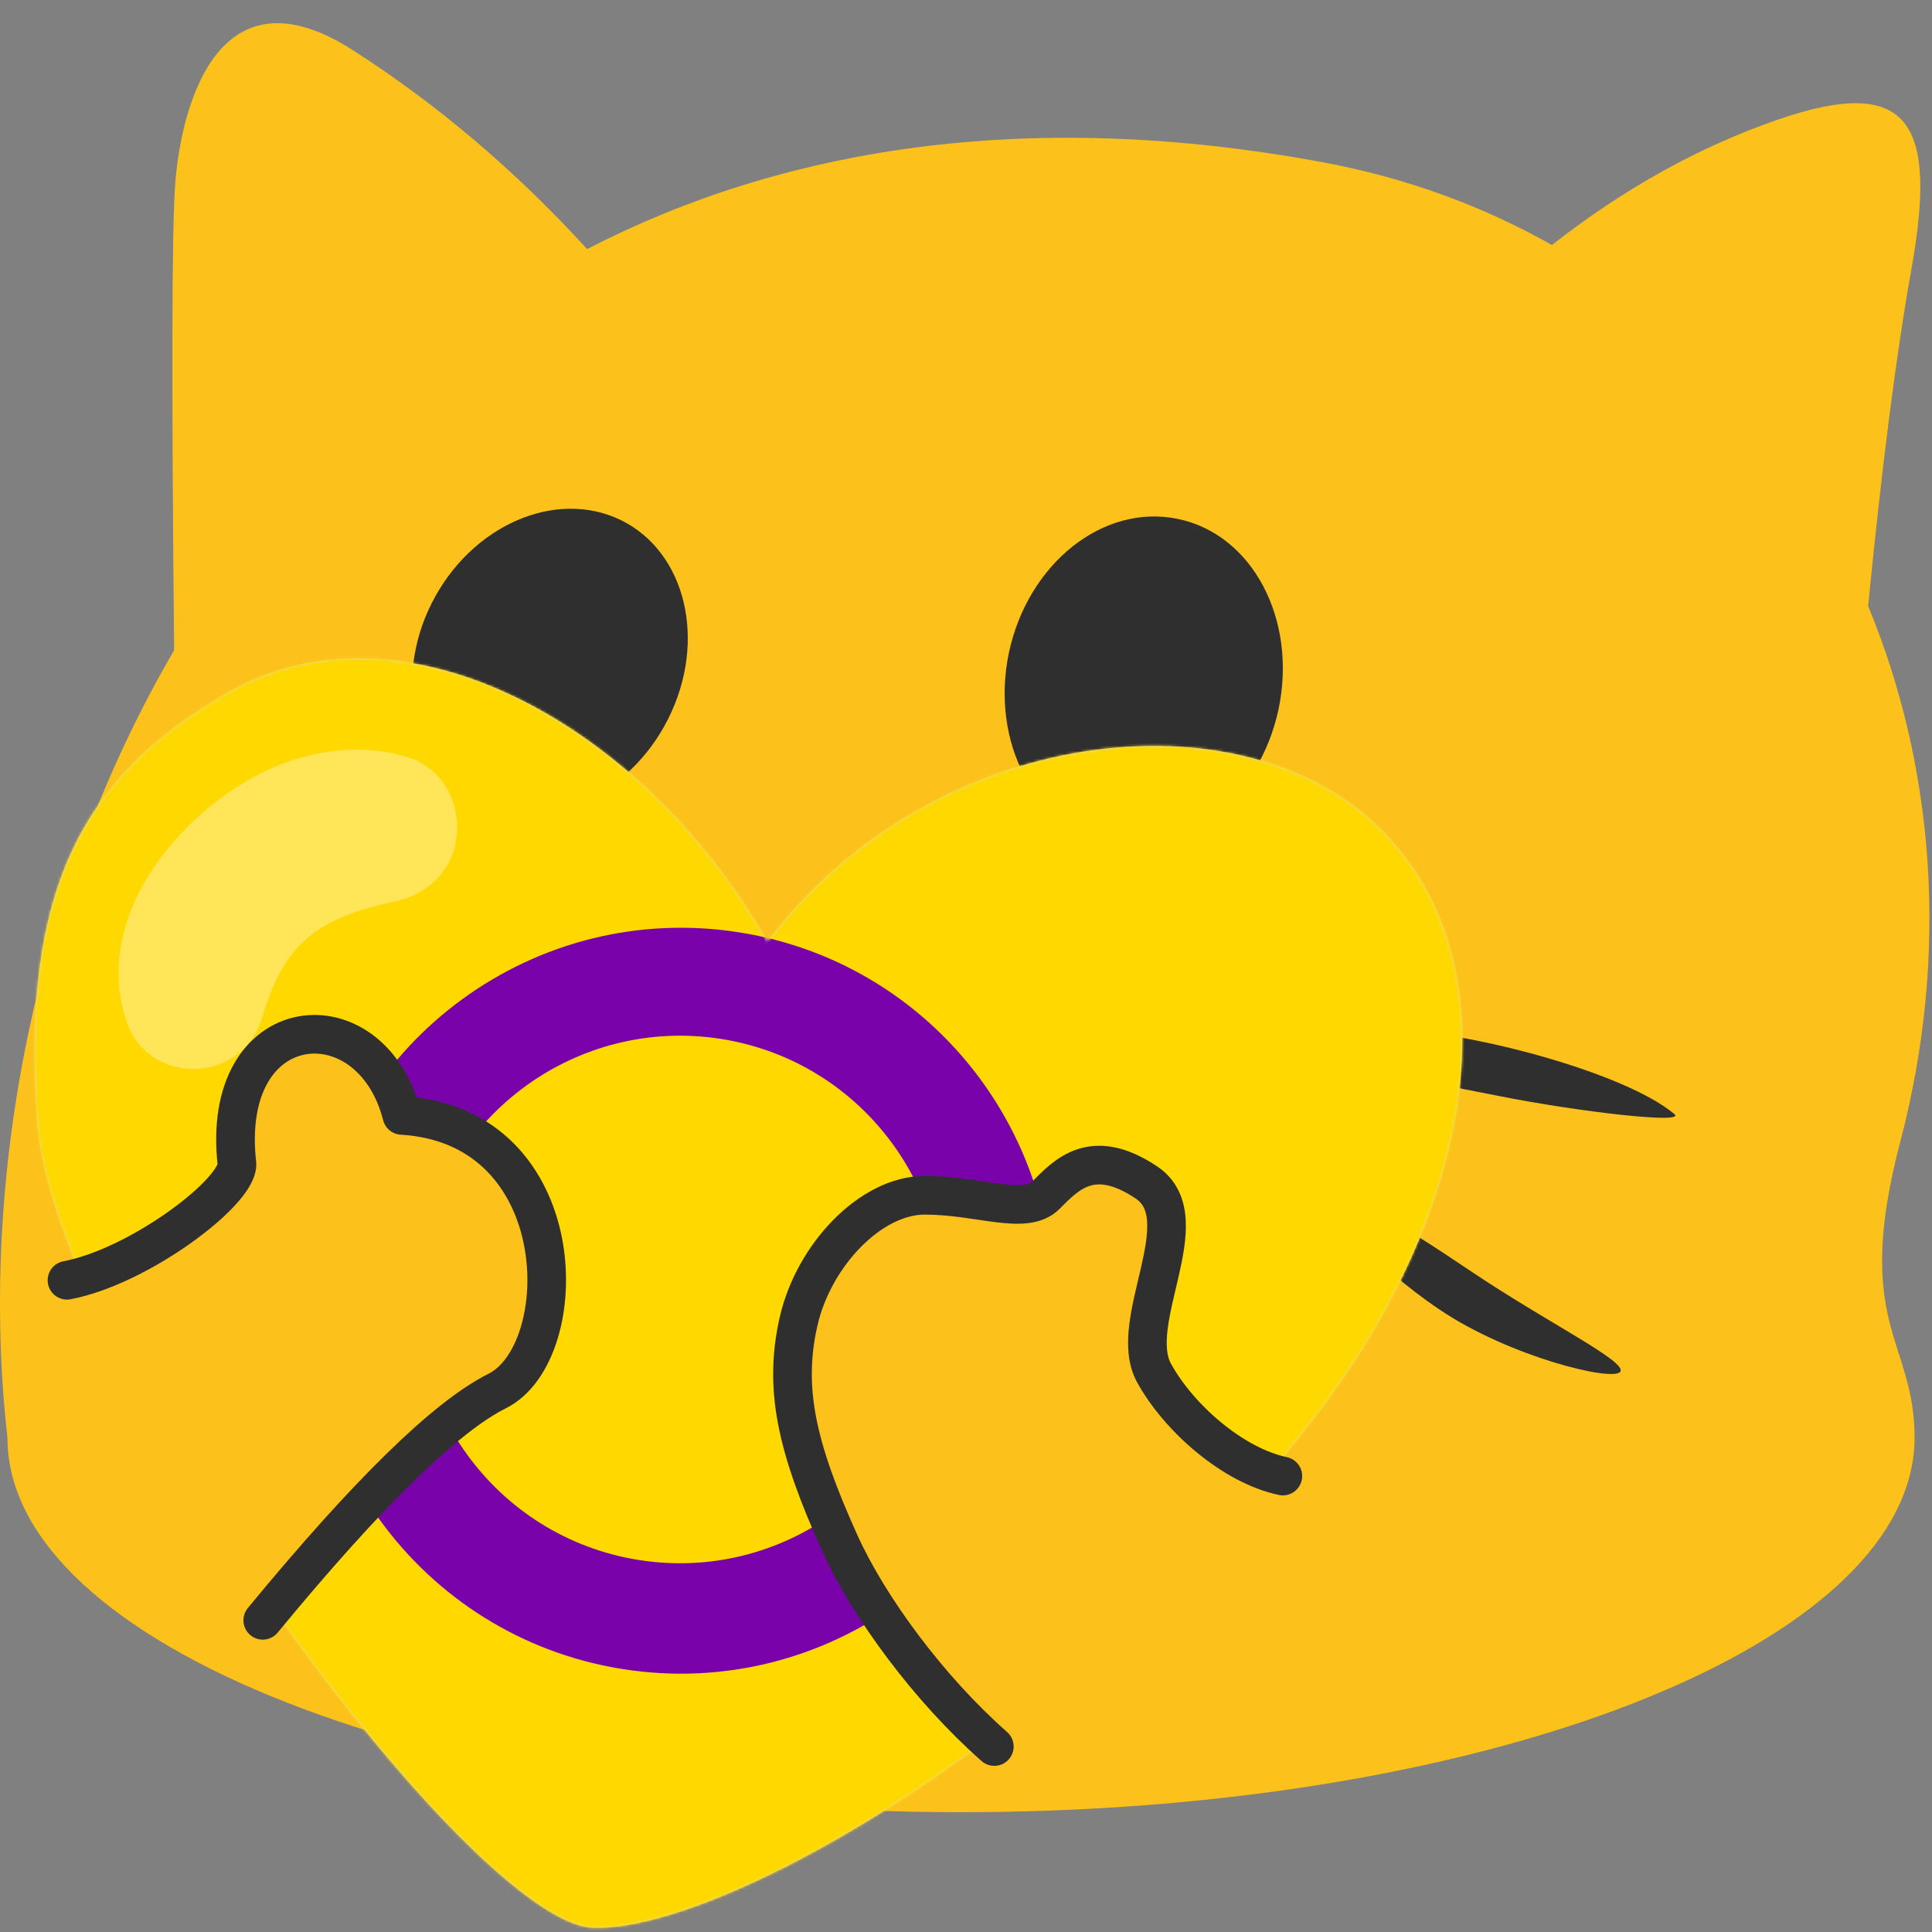 <?xml version="1.0" encoding="UTF-8"?>
<svg width="750px" height="750px" viewBox="0 0 750 750" version="1.1" xmlns="http://www.w3.org/2000/svg" xmlns:xlink="http://www.w3.org/1999/xlink">
    <rect x="0" y="0" width="750" height="750" fill="#808080" stroke="none"/>
    <!-- Generator: Sketch 59.1 (86144) - https://sketch.com -->
    <title>QueerCatHeart_Intersex</title>
    <desc>Created with Sketch.</desc>
    <defs>
        <path d="M523.079,66.934 C577.166,121.022 556.881,216.881 499.441,292.441 C403,420 266,495 217.379,493.369 C168.758,491.738 7.776,271.196 1.388,180.098 C-5,89 20,46 74.859,14.148 C142.991,-25.411 237,26 284.876,110.508 C349,26 468.991,12.847 523.079,66.934 Z" id="path-1"></path>
    </defs>
    <g id="QueerCatHeart_Intersex" stroke="none" stroke-width="1" fill="none" fill-rule="evenodd">
        <g id="Blobcat/Heart" transform="translate(0, 9)">
            <g id="Blobcat-Heart">
                <path d="M137,10.491 C169.909,31.603 200.216,57.341 227.921,87.706 L227.906,87.691 C303.535,48.64 398.331,32.785 512.805,53.856 C545.56,59.865 575.595,70.937 602.462,86.12 C630.352,64.249 659.532,48.038 690,37.491 C742,19.491 752,39.491 742,95.491 C736.144,128.287 730.544,171.886 725.203,226.289 C751.04,288.623 756.816,361.343 737.696,434.165 C718.989,505.308 743.284,511.074 743.226,549.205 C743.226,554.207 742.578,559.15 741.284,564.034 C722.342,637.236 564.748,694.491 373.093,694.491 C168.614,694.491 2.902,629.41 2.902,549.205 C-8.299,450.301 12.855,337.353 67.595,243.418 C66.574,140.132 66.707,79.823 68,62.491 C70.162,33.524 84,-23.509 137,10.491 Z" id="Body" fill="#FCC21B" fill-rule="nonzero"></path>
                <g id="Face" transform="translate(33, 190.491)">
                    <path d="M196,176 C209.333,223.333 219,247.333 225,248 C231,248.667 251.667,230 287,192 C314.333,238 330.667,263.333 336,268 C341.333,272.667 364,252.333 404,207" id="Mouth" stroke="#2F2F2F" stroke-width="30" stroke-linecap="round" stroke-linejoin="round"></path>
                    <path d="M463.331,75.834 C455.931,110.541 426.603,133.817 397.818,127.793 C368.829,121.7 351.382,88.635 358.646,53.928 C366.046,19.152 395.374,-4.124 424.295,1.969 C453.148,7.925 470.663,40.921 463.331,75.834 Z" id="Right-eye" fill="#2F2F2F" fill-rule="nonzero"></path>
                    <path d="M134.552,34.727 C149.801,4.428 182.708,-9.921 208.056,2.426 C233.338,14.839 241.565,49.342 226.382,79.574 C211.2,109.806 178.36,124.222 153.012,111.809 C127.73,99.395 119.437,64.825 134.552,34.727 Z" id="Left-eye" fill="#2F2F2F" fill-rule="nonzero"></path>
                    <g id="Wiskers" transform="translate(0.392, 152.659)" fill="#2F2F2F">
                        <path d="M483.608,112.341 C486.145,108.421 507.796,121.28 537.608,141.341 C567.42,161.401 598.215,176.312 595.608,180.341 C593.002,184.369 552.803,174.64 525.608,156.341 C498.414,138.041 481.072,116.26 483.608,112.341 Z" id="Right-bottom-wisker"></path>
                        <path d="M491.608,57.341 C489.608,51.341 489.608,47.341 514.608,48.341 C539.608,49.341 597.608,64.341 616.608,80.341 C621.308,84.298 579.479,79.466 548.608,73.341 C517.738,67.215 493.608,63.341 491.608,57.341 Z" id="Right-top-wisker"></path>
                        <path d="M117.608,60.341 C98.608,81.341 65.608,96.341 33.608,113.341 C1.608,130.341 -15.831,121.604 19.608,100.341 C55.047,79.077 103.608,57.341 117.608,60.341 Z" id="Left-bottom-wisker"></path>
                        <path d="M122.608,0.341 C69.608,-1.659 15.608,5.341 6.608,16.341 C6.608,19.779 109.608,19.341 122.608,16.341 C135.608,13.341 131.245,0.666 122.608,0.341 Z" id="Left-top-wisker"></path>
                    </g>
                </g>
                <g id="Heart" transform="translate(12.411, 245.579)">
                    <g id="Main" transform="translate(0.589, 0.421)">
                        <mask id="mask-2" fill="white">
                            <use xlink:href="#path-1"></use>
                        </mask>
                        <use id="Mask" fill="#D8D8D8" xlink:href="#path-1"></use>
                        <g id="Flags/Intersex" mask="url(#mask-2)">
                            <g transform="translate(251.56, 249.645) rotate(9) translate(-251.56, -249.645) translate(-167.607, -1.855)" id="Intersex">
                                <g>
                                    <rect id="Rectangle" fill="#FFD800" x="0" y="0" width="838" height="503"></rect>
                                    <path d="M419,107.049 C498.747,107.049 563.394,171.866 563.394,251.822 C563.394,331.779 498.747,396.596 419,396.596 C339.253,396.596 274.606,331.779 274.606,251.822 C274.606,171.866 339.253,107.049 419,107.049 Z M418.581,149.012 C362.181,149.012 316.459,194.854 316.459,251.403 C316.459,307.952 362.181,353.793 418.581,353.793 C474.982,353.793 520.703,307.952 520.703,251.403 C520.703,194.854 474.982,149.012 418.581,149.012 Z" id="Combined-Shape" fill="#7902AA"></path>
                                </g>
                            </g>
                        </g>
                    </g>
                    <path d="M62.303,64.516 C35.288,90.292 28.303,120.516 37.303,143.516 C46.303,166.516 81.303,166.516 89.303,140.516 C97.303,114.516 107.303,102.516 140.303,95.516 C173.303,88.516 171.303,47.516 146.303,39.516 C121.303,31.516 89.319,38.74 62.303,64.516 Z" id="Hughlight" fill-opacity="0.34" fill="#FFFFFF"></path>
                </g>
                <g id="Right-paw" transform="translate(307.64, 443.287)">
                    <path d="M83.36,229.713 C51.318,199.348 29.651,171.681 18.36,146.713 C1.423,109.262 -3.49,86.454 2.36,60.713 C8.21,34.972 30.36,11.713 51.36,11.713 C72.36,11.713 93.36,19.713 98.36,11.713 C103.36,3.713 128.311,0.279 137.36,6.713 C146.409,13.148 144.36,33.713 142.36,43.713 C140.36,53.713 131.36,59.713 140.36,80.713 C148.324,99.295 165.99,113.295 193.36,122.713 L83.36,229.713 Z" id="Path" fill="#FCC21B"></path>
                    <path d="M78.36,225.713 C52.985,203.348 29.651,171.681 18.36,146.713 C1.423,109.262 -3.49,86.454 2.36,60.713 C8.21,34.972 30.36,11.713 51.36,11.713 C72.36,11.713 90.36,19.713 98.36,11.713 C106.36,3.713 116.36,-7.287 137.36,6.713 C158.36,20.713 129.36,60.713 140.36,80.713 C149.978,98.201 170.99,116.628 190.36,120.713" id="Path-Copy" stroke="#2F2F2F" stroke-width="15" stroke-linecap="round" stroke-linejoin="round"></path>
                </g>
                <g id="Left-paw" transform="translate(26, 391.81)">
                    <path d="M5.68434189e-14,96.19 C28,90.857 50,75.857 66,51.19 C63,-17.81 124,-7.81 130,32.19 C183,32.19 197,124.19 167,139.19 C147,149.19 116.667,178.857 76,228.19 L5.68434189e-14,96.19 Z" id="Path-2" fill="#FCC21B"></path>
                    <path d="M0,96.19 C28,90.857 66,62.19 66,51.19 C59,-9.81 118,-14.81 130,32.19 C197,36.19 197,124.19 167,139.19 C147,149.19 116.667,178.857 76,228.19" id="Path-2-Copy" stroke="#2F2F2F" stroke-width="15" stroke-linecap="round" stroke-linejoin="round"></path>
                </g>
            </g>
        </g>
    </g>
</svg>